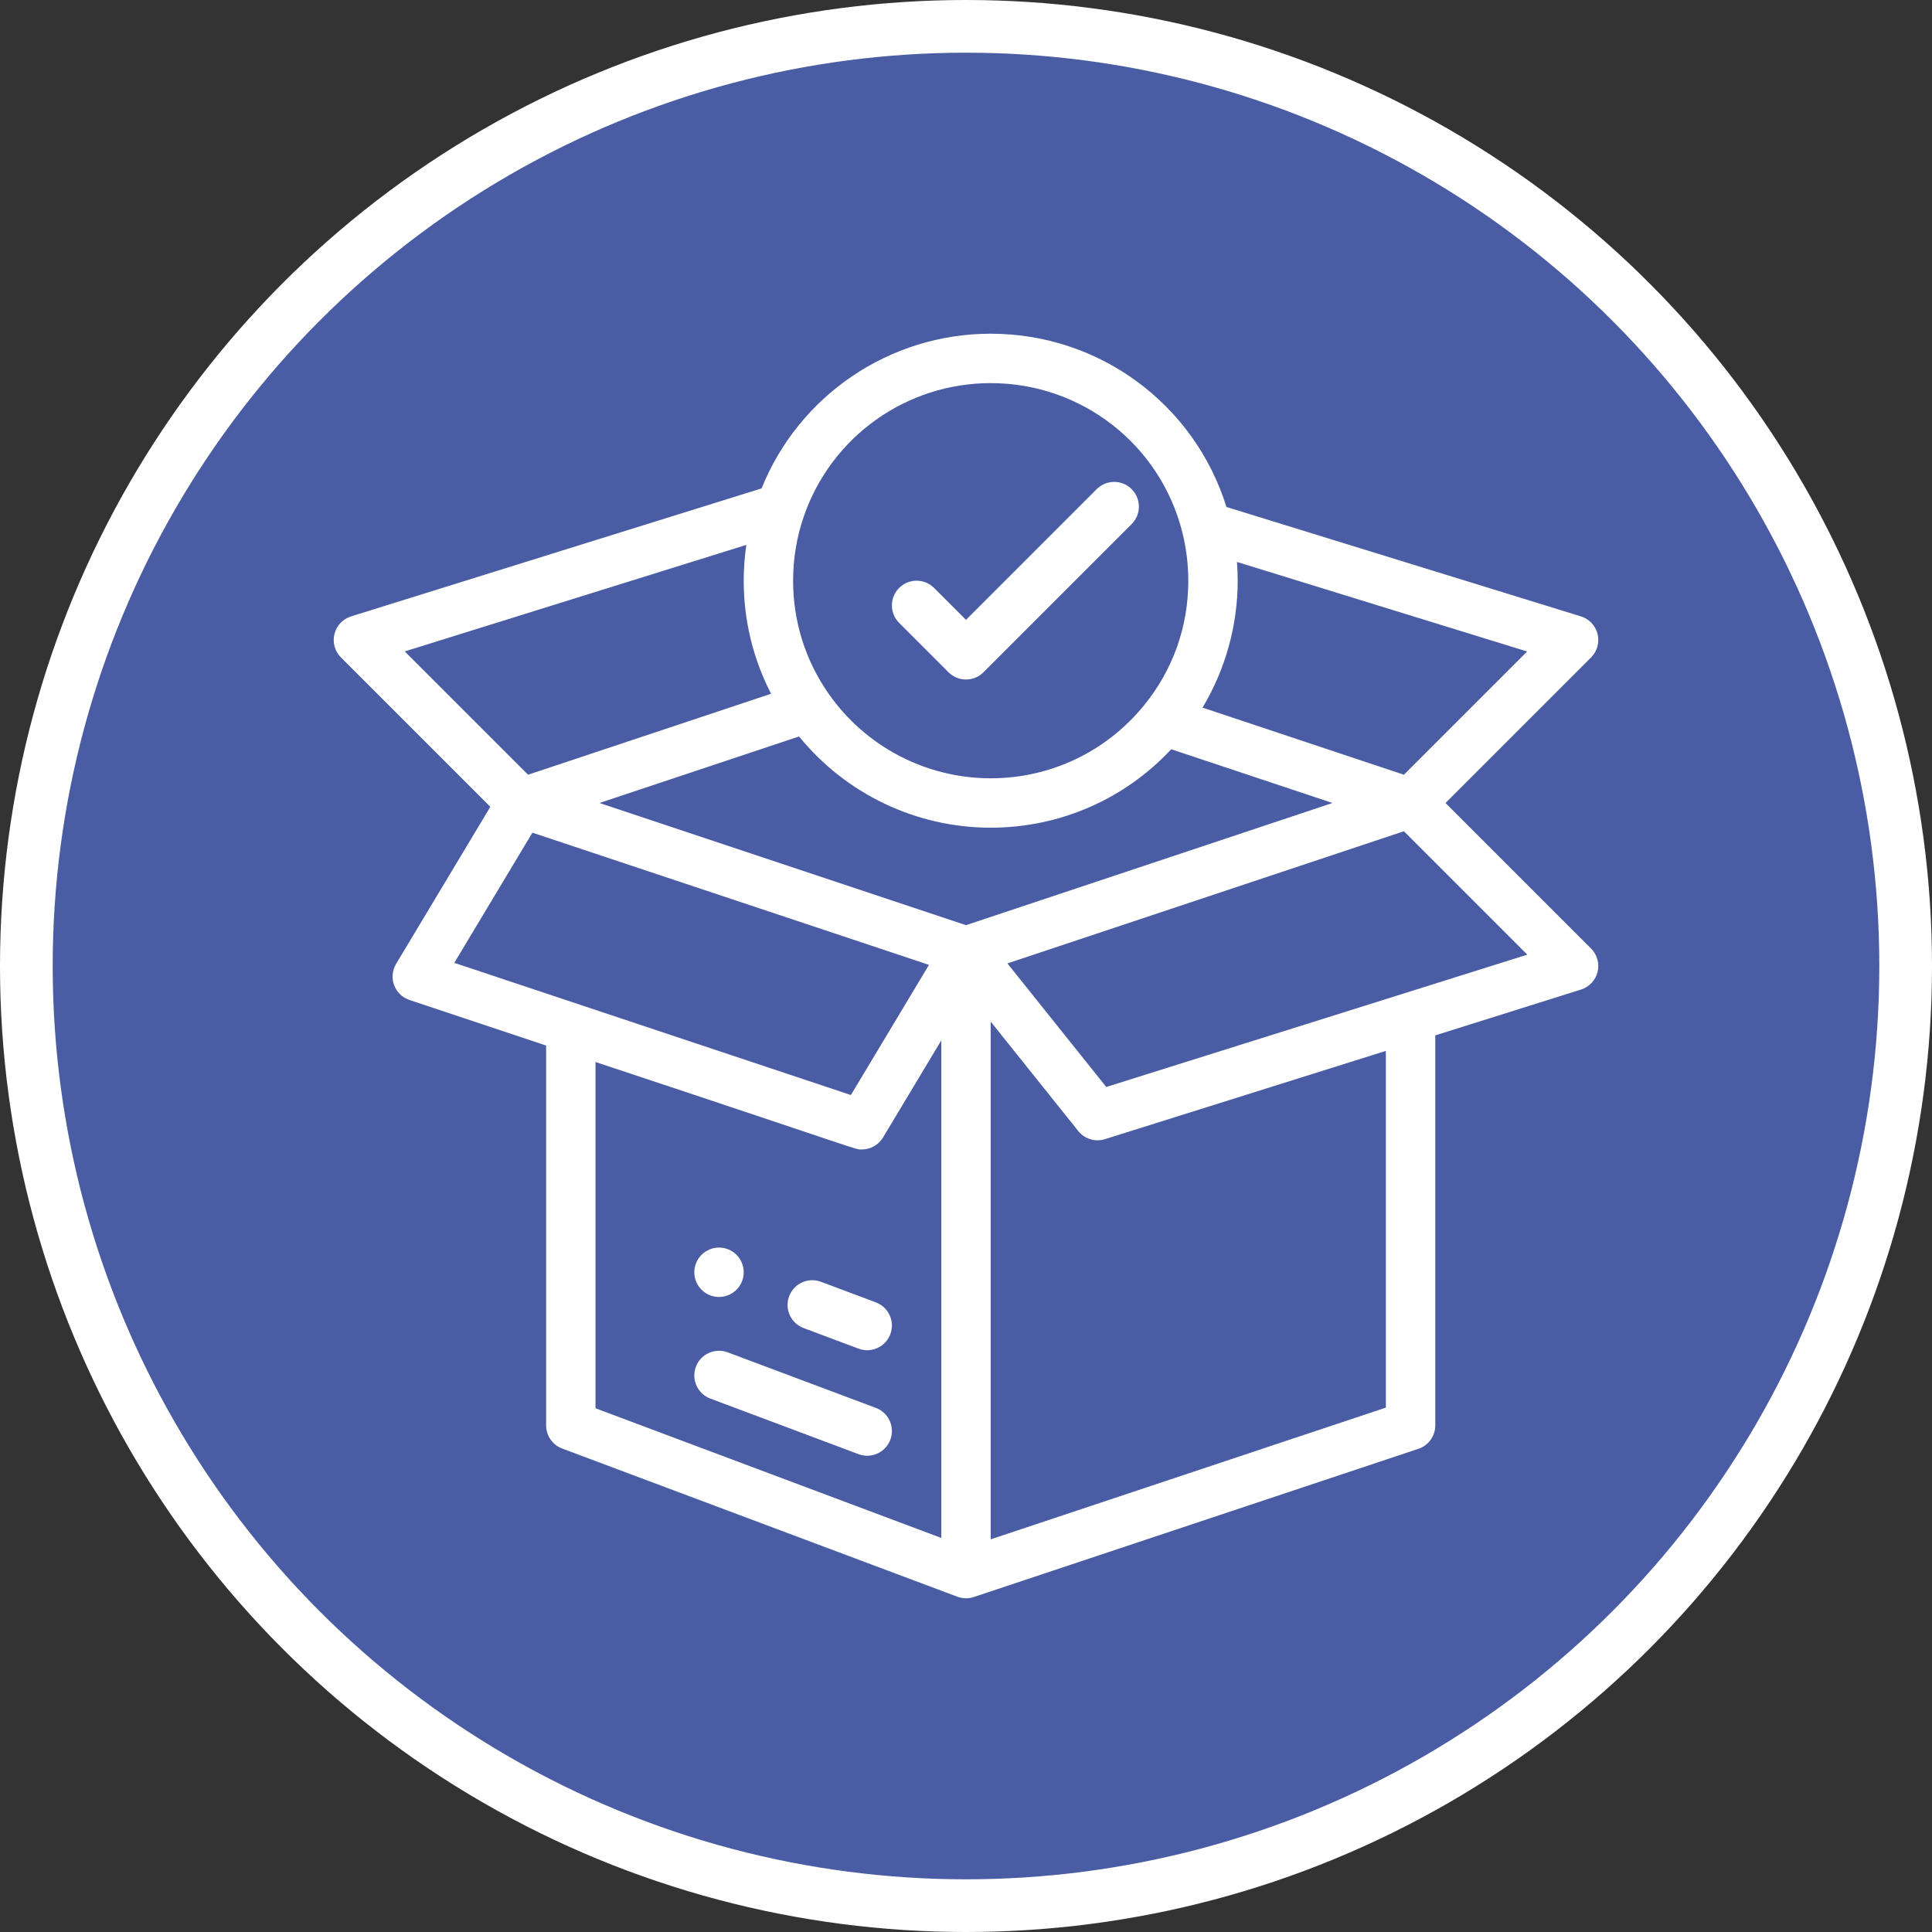<svg width="110" height="110" viewBox="0 0 110 110" fill="none" xmlns="http://www.w3.org/2000/svg">
<rect x="0" y="0" width="110" height="110" fill="#333333" stroke="none"/>
<circle cx="55" cy="55" r="53.5" fill="#4A5DA4" stroke="white" stroke-width="3"/>
<g clip-path="url(#clip0)">
<path d="M40.937 71.032C40.161 71.032 39.531 71.662 39.531 72.438C39.531 73.214 40.161 73.844 40.937 73.844C41.714 73.844 42.344 73.214 42.344 72.438C42.344 71.662 41.714 71.032 40.937 71.032Z" fill="white"/>
<path d="M82.301 45.719L90.588 37.432C90.937 37.083 91.077 36.578 90.959 36.099C90.84 35.621 90.48 35.239 90.009 35.094L69.829 28.866C68.01 23.018 62.603 19 56.406 19C50.645 19 45.494 22.511 43.361 27.807L19.987 35.095C19.518 35.242 19.159 35.623 19.041 36.101C18.923 36.579 19.064 37.084 19.412 37.432L27.917 45.937L22.553 54.877C22.333 55.243 22.292 55.689 22.439 56.089C22.587 56.489 22.909 56.8 23.314 56.935L31.094 59.528V81.156C31.094 81.743 31.457 82.267 32.006 82.473C36.763 84.257 54.438 90.886 54.532 90.919C54.811 91.017 55.126 91.031 55.432 90.932C55.436 90.93 55.44 90.929 55.444 90.928L80.757 82.49C81.331 82.299 81.719 81.762 81.719 81.156V58.949L90.015 56.342C90.484 56.194 90.842 55.813 90.96 55.335C91.076 54.858 90.936 54.354 90.588 54.006L82.301 45.719ZM70.469 33.063C70.469 32.706 70.454 32.349 70.427 31.994L86.949 37.093L79.933 44.11L68.468 40.289C69.766 38.119 70.469 35.615 70.469 33.063ZM45.765 29.403C47.326 24.863 51.602 21.813 56.406 21.813C61.581 21.813 66.07 25.313 67.321 30.325C67.543 31.216 67.656 32.137 67.656 33.063C67.656 35.675 66.789 38.123 65.149 40.144C63.001 42.793 59.814 44.313 56.406 44.313C52.722 44.313 49.267 42.505 47.162 39.475C45.85 37.59 45.156 35.372 45.156 33.063C45.156 31.807 45.361 30.575 45.765 29.403ZM23.045 37.088L42.493 31.024C42.396 31.695 42.344 32.376 42.344 33.063C42.344 35.327 42.88 37.52 43.902 39.499L30.067 44.11L23.045 37.088ZM25.866 54.821L30.313 47.41L52.892 54.936L48.446 62.347C46.035 61.544 28.441 55.679 25.866 54.821ZM53.594 87.565L33.906 80.182V60.466C49.396 65.602 48.639 65.445 49.071 65.445C49.554 65.445 50.017 65.195 50.277 64.762L53.594 59.234V87.565ZM55 52.674L34.135 45.719L45.496 41.932C48.155 45.201 52.158 47.125 56.406 47.125C60.335 47.125 64.028 45.508 66.685 42.659L75.865 45.719L55 52.674ZM78.906 80.143L56.406 87.643V58.165L61.391 64.396C61.754 64.849 62.358 65.033 62.911 64.859L78.906 59.833V80.143ZM62.986 61.888L57.358 54.853L79.933 47.328L86.959 54.354L62.986 61.888Z" fill="white"/>
<path d="M49.869 74.153L46.741 72.98C46.014 72.707 45.203 73.076 44.931 73.803C44.658 74.53 45.026 75.341 45.754 75.614L48.881 76.786C49.61 77.059 50.419 76.689 50.692 75.963C50.964 75.236 50.596 74.425 49.869 74.153Z" fill="white"/>
<path d="M49.869 80.16L41.431 76.996C40.704 76.724 39.893 77.092 39.621 77.819C39.348 78.546 39.716 79.357 40.444 79.63L48.881 82.794C49.044 82.855 49.211 82.884 49.375 82.884C49.944 82.884 50.48 82.535 50.692 81.971C50.964 81.244 50.596 80.433 49.869 80.16Z" fill="white"/>
<path d="M64.432 27.849C63.883 27.3 62.992 27.3 62.443 27.849L55 35.293L53.182 33.475C52.633 32.925 51.742 32.925 51.193 33.475C50.644 34.024 50.644 34.914 51.193 35.464L54.005 38.276C54.555 38.825 55.445 38.825 55.994 38.276L64.432 29.838C64.981 29.289 64.981 28.399 64.432 27.849Z" fill="white"/>
</g>
<defs>
<clipPath id="clip0">
<rect x="19" y="19" width="72" height="72" fill="white"/>
</clipPath>
</defs>
</svg>
